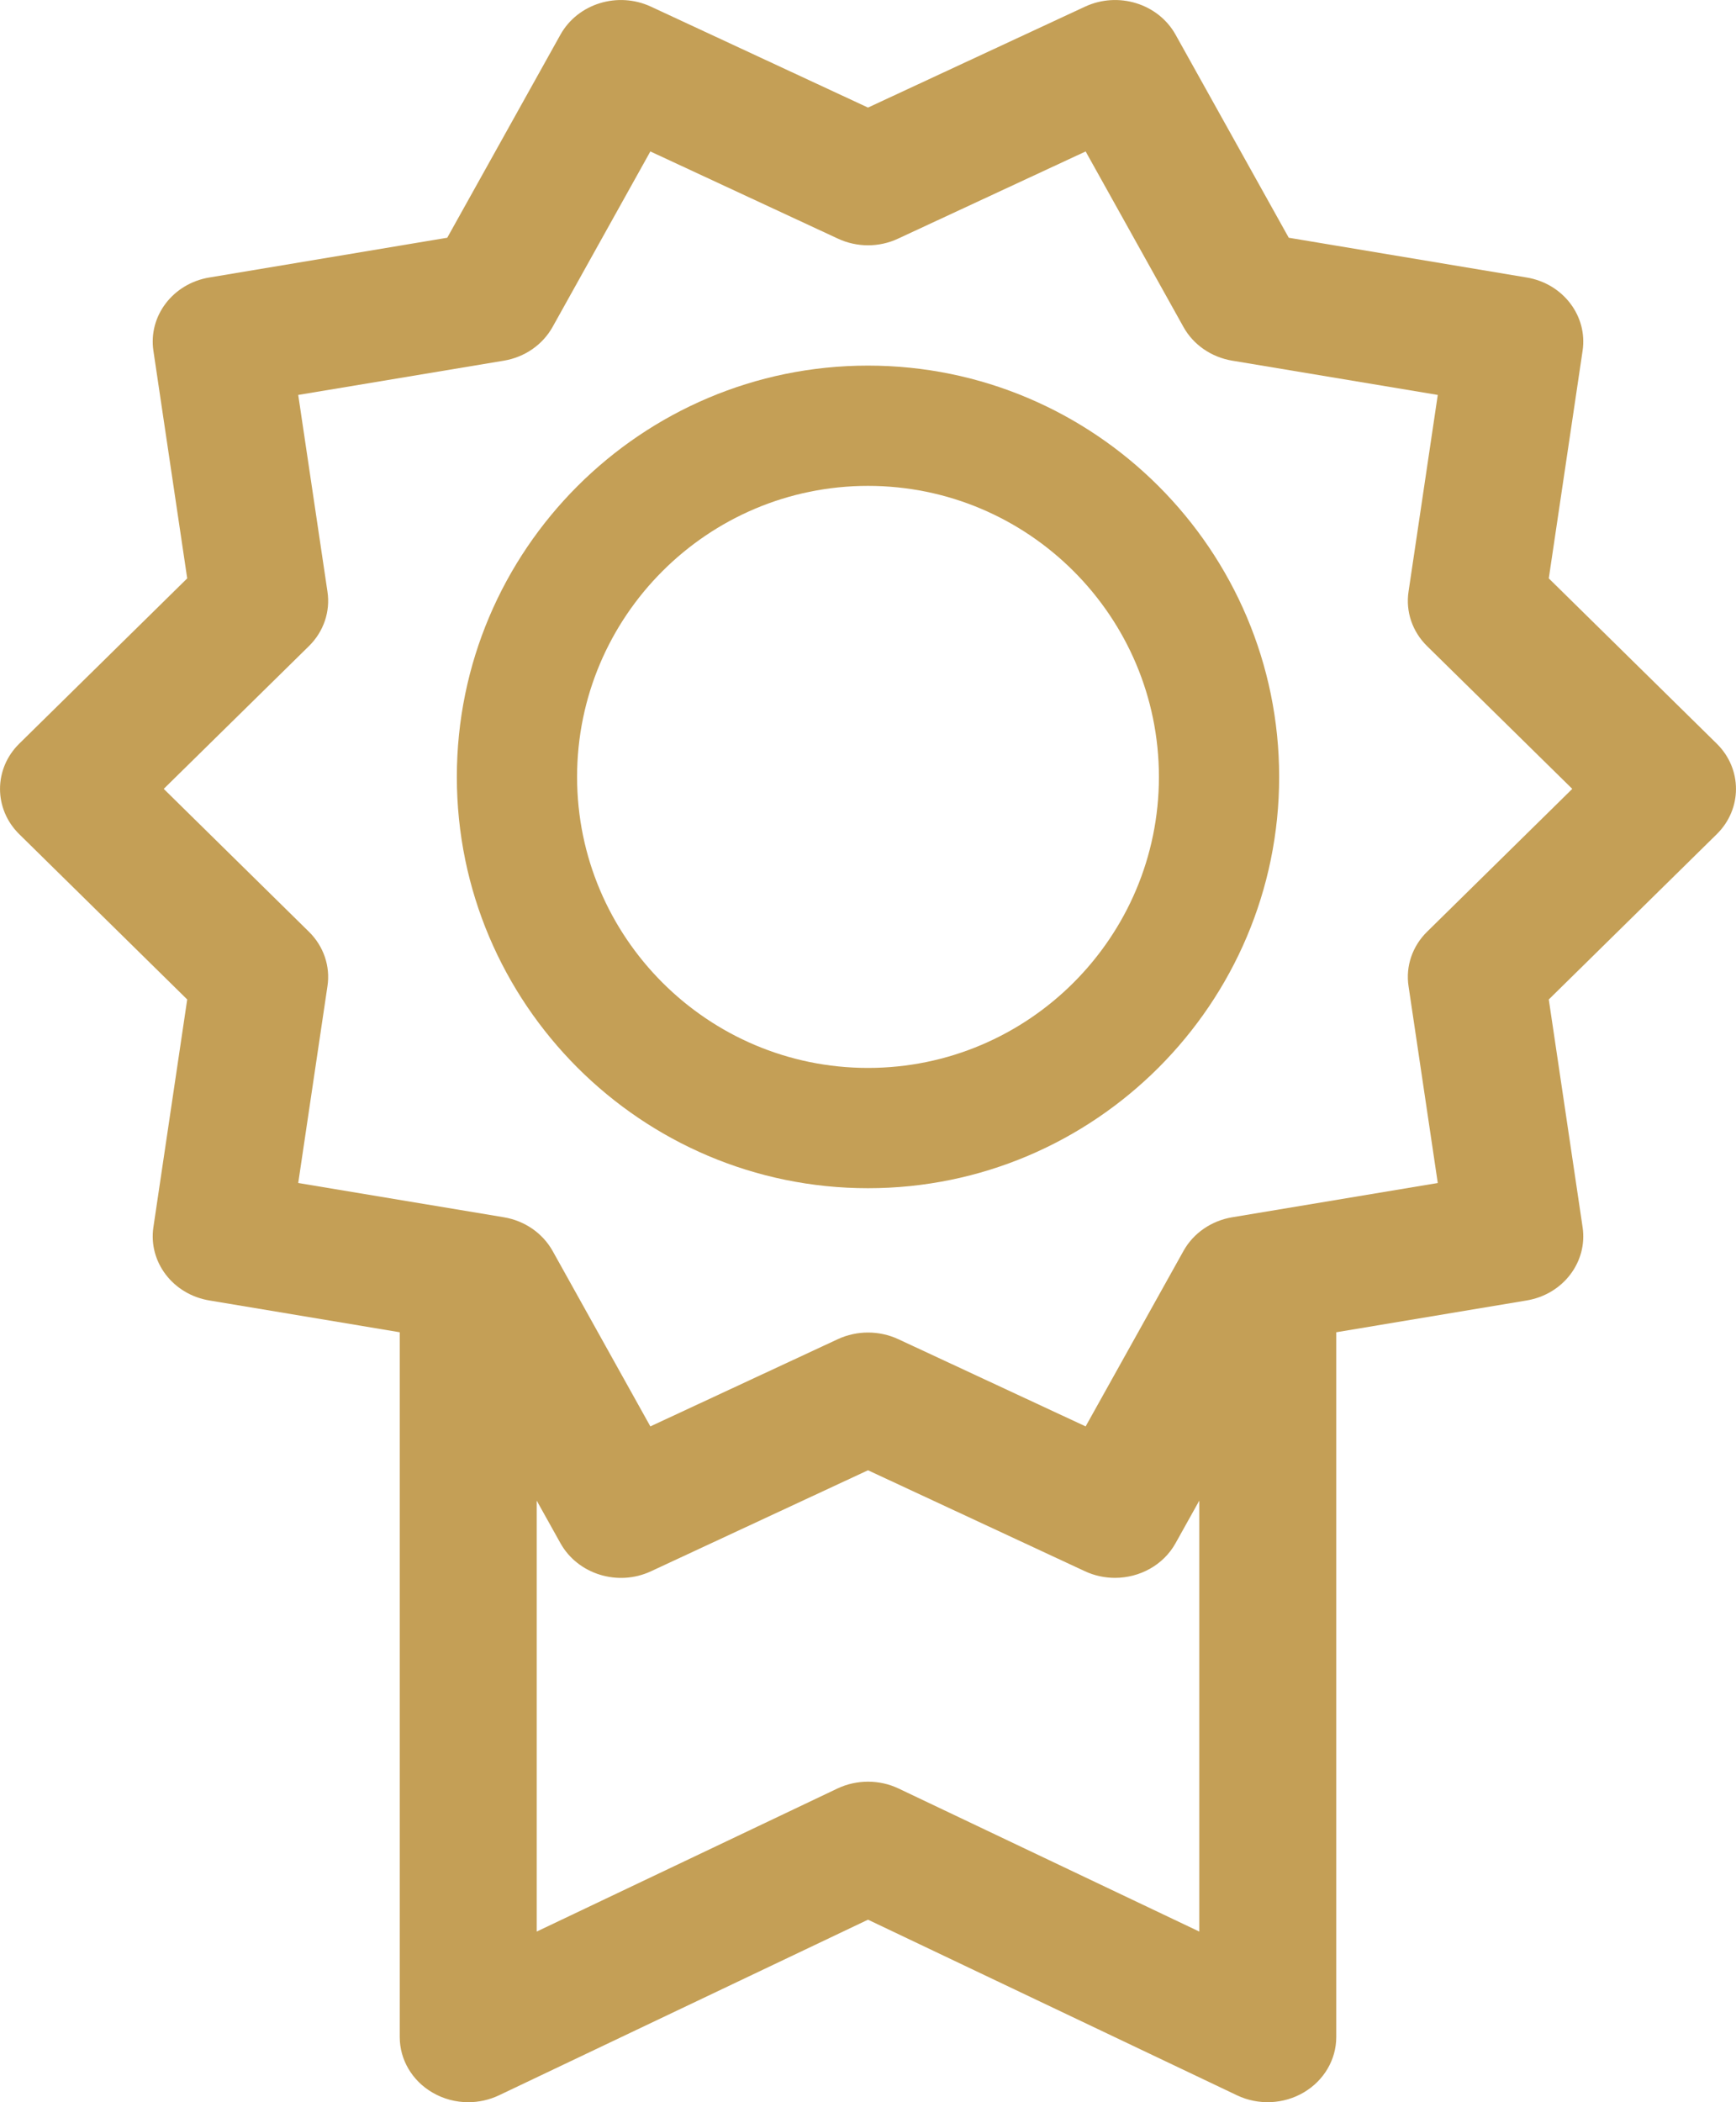 <?xml version="1.0" encoding="UTF-8"?>
<svg width="19px" height="23px" viewBox="0 0 19 23" version="1.1" xmlns="http://www.w3.org/2000/svg" xmlns:xlink="http://www.w3.org/1999/xlink">
    <!-- Generator: sketchtool 50.2 (55047) - http://www.bohemiancoding.com/sketch -->
    <title>A0A404EC-1B98-4AF8-881E-B2A2DA790227</title>
    <desc>Created with sketchtool.</desc>
    <defs></defs>
    <g id="Page-1" stroke="none" stroke-width="1" fill="none" fill-rule="evenodd">
        <g id="-Prize-Claim-2" transform="translate(-1552, -685)" fill="#C49F56" fill-rule="nonzero">
            <g id="Group-5" transform="translate(1552, 681)">
                <g id="quality" transform="translate(0, 4)">
                    <path d="M18.789,8.136 L16.951,6.328 L17.321,3.838 C17.378,3.457 17.107,3.102 16.709,3.036 L14.105,2.601 L12.866,0.379 C12.676,0.039 12.238,-0.096 11.875,0.073 L9.5,1.177 L7.125,0.073 C6.762,-0.096 6.324,0.039 6.134,0.379 L4.895,2.601 L2.291,3.036 C1.893,3.102 1.622,3.457 1.679,3.838 L2.049,6.328 L0.211,8.136 C-0.07,8.412 -0.07,8.851 0.211,9.127 L2.049,10.935 L1.679,13.426 C1.622,13.807 1.893,14.162 2.291,14.228 L4.375,14.576 L4.375,22.287 C4.375,22.534 4.51,22.764 4.731,22.893 C4.851,22.964 4.988,23 5.125,23 C5.239,23 5.354,22.975 5.46,22.925 L9.5,21.003 L13.54,22.925 C13.772,23.035 14.048,23.023 14.269,22.893 C14.49,22.763 14.625,22.534 14.625,22.287 L14.625,14.576 L16.709,14.228 C17.107,14.162 17.378,13.807 17.321,13.426 L16.951,10.935 L18.789,9.127 C19.07,8.851 19.07,8.412 18.789,8.136 Z M9.835,19.568 C9.625,19.468 9.376,19.468 9.165,19.568 L5.874,21.133 L5.874,16.418 L6.134,16.884 C6.324,17.224 6.763,17.36 7.125,17.191 L9.5,16.086 L11.875,17.191 C11.98,17.24 12.093,17.263 12.203,17.263 C12.472,17.263 12.732,17.125 12.866,16.884 L13.126,16.418 L13.126,21.133 L9.835,19.568 Z M15.619,10.194 C15.458,10.352 15.383,10.572 15.416,10.789 L15.736,12.943 L13.486,13.318 C13.258,13.356 13.061,13.492 12.953,13.686 L11.882,15.606 L9.83,14.651 C9.726,14.603 9.613,14.579 9.5,14.579 C9.388,14.579 9.275,14.603 9.171,14.651 L7.118,15.606 L6.048,13.686 C5.939,13.492 5.743,13.356 5.515,13.318 L3.264,12.943 L3.584,10.789 C3.617,10.572 3.542,10.352 3.381,10.194 L1.792,8.631 L3.381,7.069 C3.542,6.911 3.617,6.691 3.584,6.473 L3.264,4.321 L5.515,3.946 C5.743,3.908 5.939,3.772 6.048,3.577 L7.118,1.657 L9.171,2.611 C9.379,2.708 9.622,2.708 9.829,2.611 L11.882,1.657 L12.953,3.578 C13.061,3.772 13.258,3.908 13.486,3.946 L15.736,4.321 L15.416,6.473 C15.383,6.691 15.458,6.911 15.619,7.069 L17.208,8.631 L15.619,10.194 Z" id="Shape"></path>
                    <path d="M9.5,4 C7.019,4 5,6.018 5,8.5 C5,10.981 7.019,13 9.5,13 C11.981,13 14,10.981 14,8.5 C14,6.018 11.981,4 9.5,4 Z M9.5,11.684 C7.745,11.684 6.316,10.255 6.316,8.5 C6.316,6.744 7.745,5.316 9.5,5.316 C11.256,5.316 12.684,6.744 12.684,8.5 C12.684,10.255 11.256,11.684 9.5,11.684 Z" id="Shape"></path>
                </g>
            </g>
        </g>
    </g>
</svg>